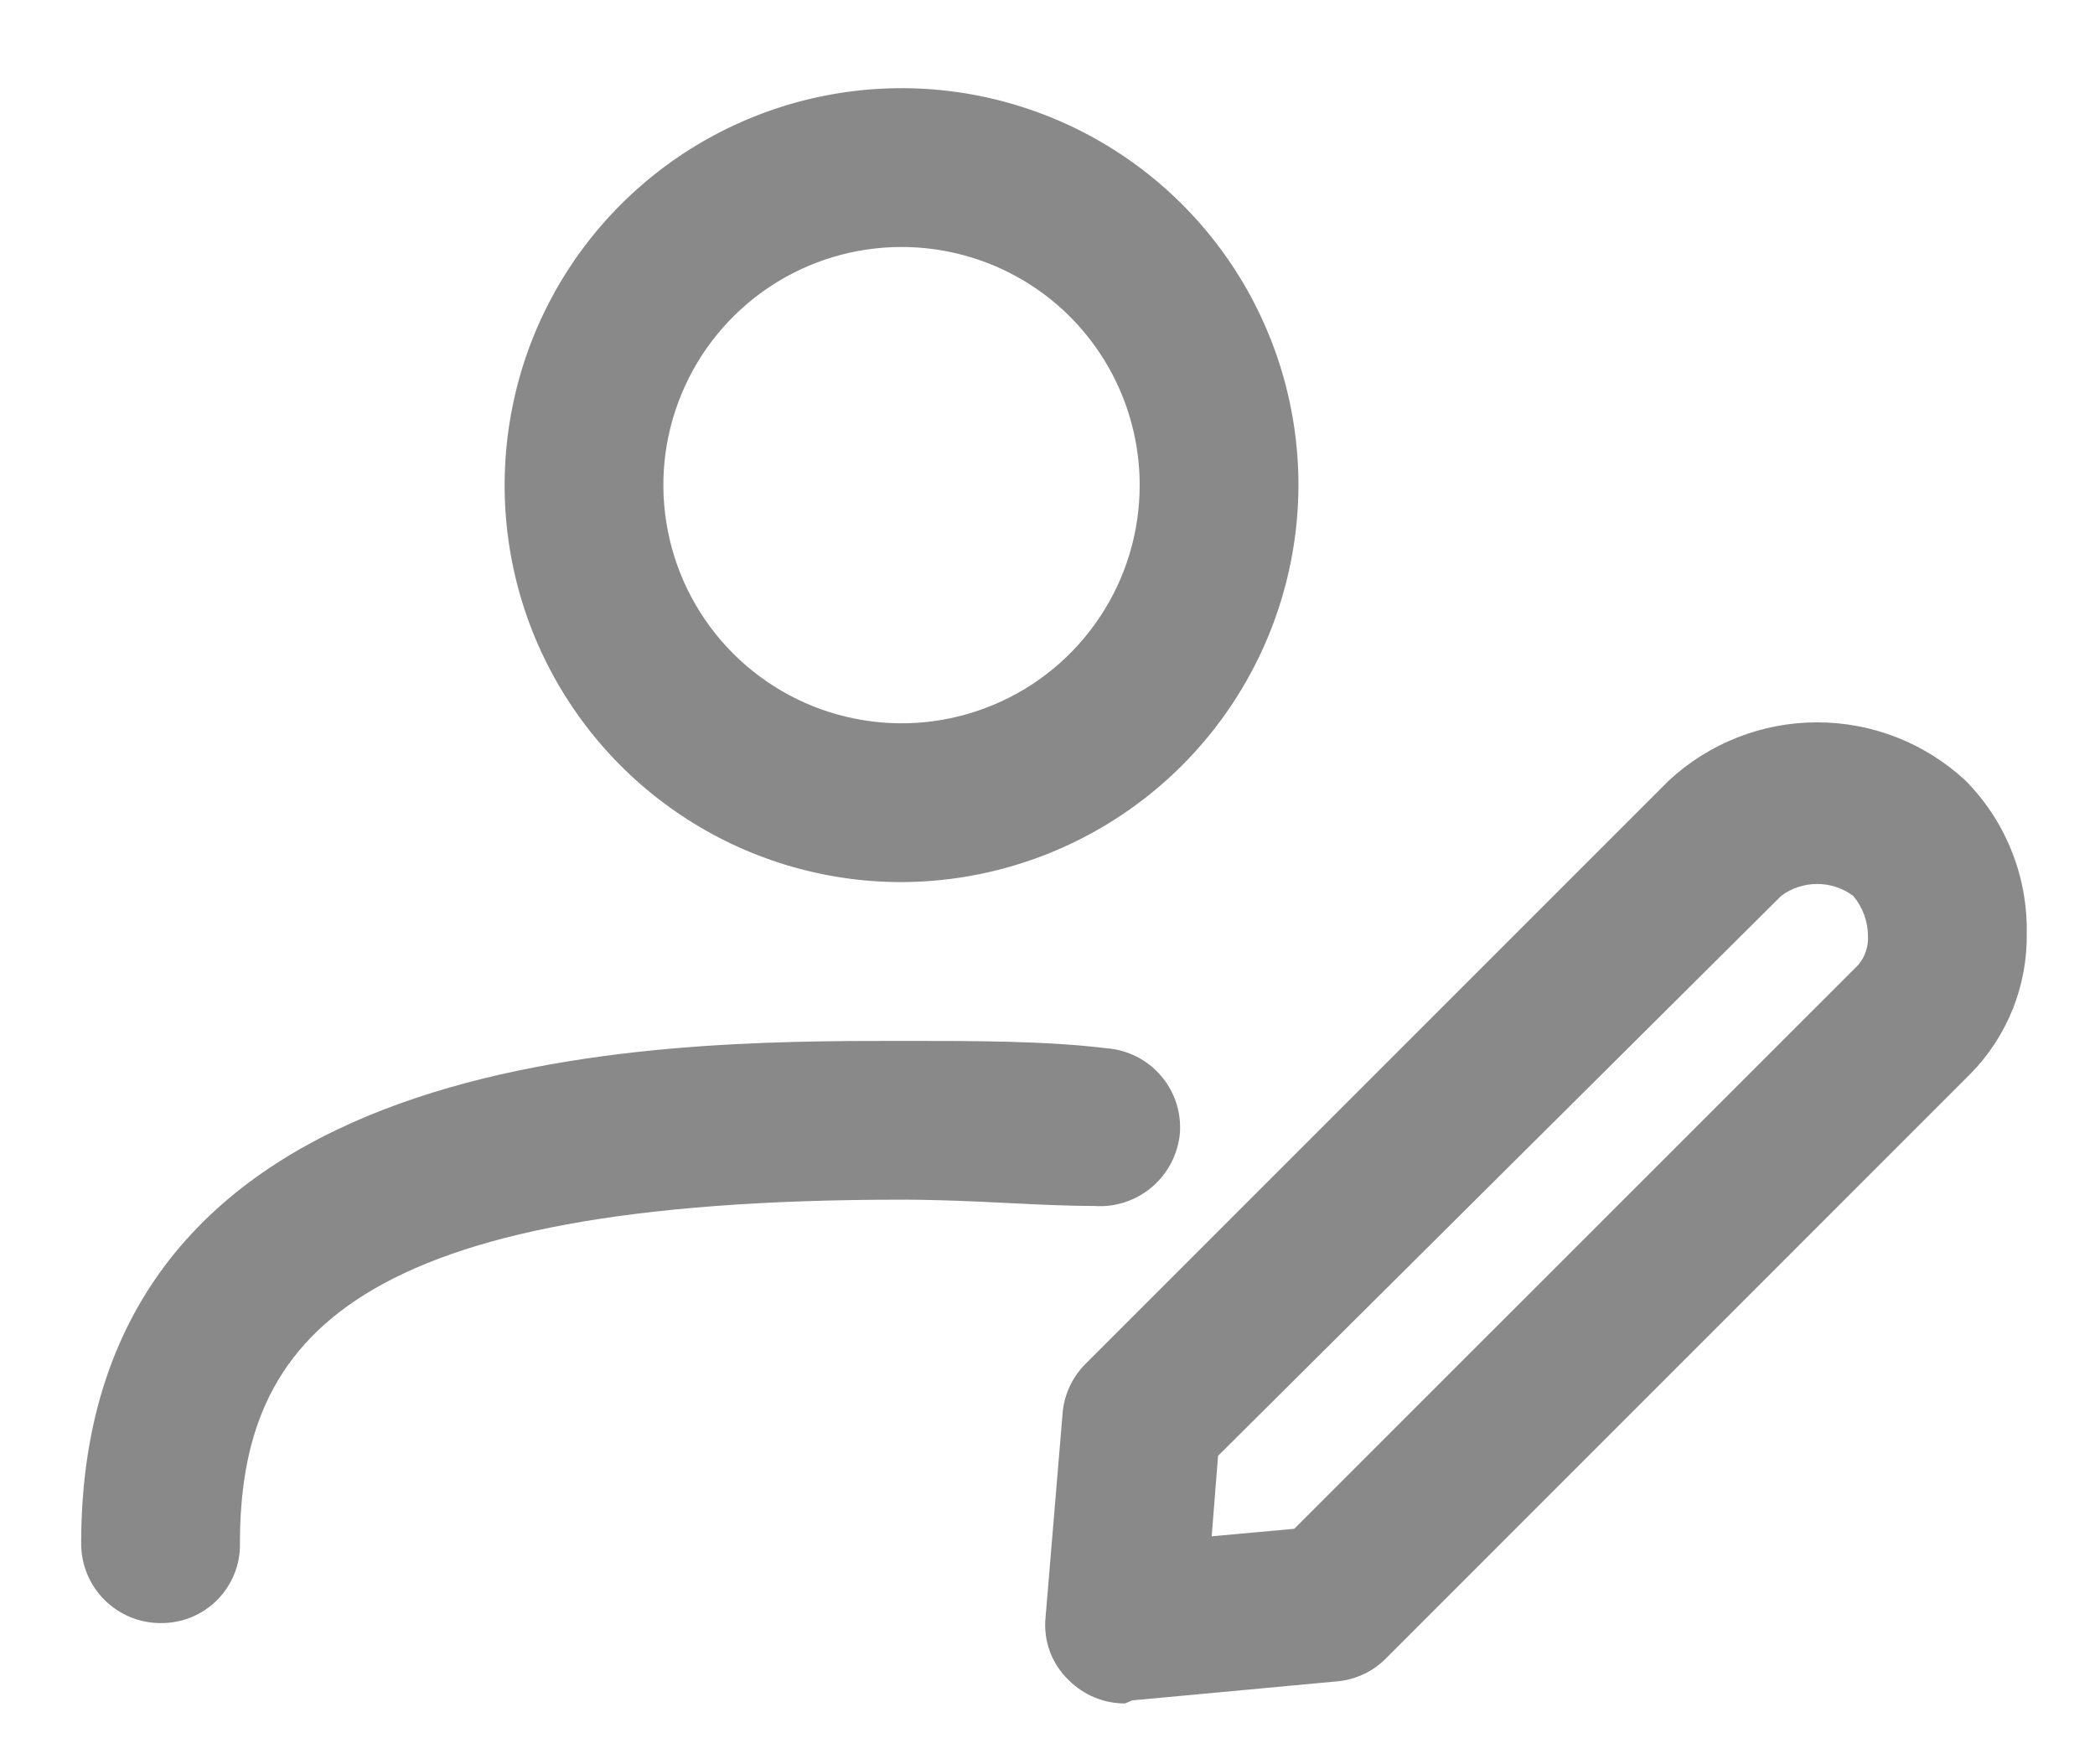 <svg width="19" height="16" viewBox="0 0 19 16" fill="none" xmlns="http://www.w3.org/2000/svg">
<path d="M8.176 8C7.464 8 6.768 7.789 6.176 7.393C5.584 6.998 5.123 6.435 4.85 5.777C4.578 5.12 4.507 4.396 4.646 3.697C4.784 2.999 5.127 2.358 5.631 1.854C6.134 1.351 6.776 1.008 7.474 0.869C8.172 0.73 8.896 0.801 9.554 1.074C10.212 1.346 10.774 1.808 11.17 2.4C11.565 2.992 11.776 3.688 11.776 4.4C11.774 5.354 11.394 6.268 10.719 6.943C10.044 7.617 9.13 7.997 8.176 8ZM8.176 2.24C7.749 2.24 7.332 2.366 6.976 2.604C6.621 2.841 6.344 3.179 6.181 3.573C6.017 3.968 5.974 4.402 6.058 4.821C6.141 5.24 6.347 5.625 6.649 5.927C6.951 6.229 7.336 6.435 7.755 6.518C8.174 6.602 8.608 6.559 9.003 6.395C9.398 6.232 9.735 5.955 9.972 5.6C10.21 5.245 10.336 4.827 10.336 4.4C10.336 3.827 10.109 3.278 9.704 2.872C9.299 2.467 8.749 2.24 8.176 2.24ZM1.456 14.72C1.265 14.72 1.082 14.644 0.947 14.509C0.812 14.374 0.736 14.191 0.736 14C0.736 9.44 5.949 9.44 8.176 9.44C8.868 9.44 9.482 9.44 10.039 9.507C10.228 9.522 10.404 9.611 10.528 9.755C10.652 9.898 10.714 10.085 10.701 10.275C10.684 10.465 10.593 10.641 10.448 10.765C10.302 10.889 10.114 10.951 9.924 10.937C9.405 10.937 8.829 10.88 8.176 10.88C3.204 10.88 2.176 12.128 2.176 14C2.178 14.095 2.16 14.189 2.124 14.277C2.088 14.365 2.035 14.445 1.968 14.512C1.901 14.579 1.821 14.632 1.733 14.668C1.645 14.703 1.551 14.721 1.456 14.72ZM10.202 15.449C10.011 15.449 9.828 15.373 9.693 15.238C9.617 15.166 9.559 15.077 9.522 14.979C9.486 14.881 9.472 14.776 9.482 14.672L9.636 12.829C9.647 12.659 9.719 12.499 9.837 12.377L15.136 7.078C15.502 6.739 15.982 6.551 16.48 6.551C16.979 6.551 17.459 6.739 17.824 7.078C18.005 7.26 18.147 7.476 18.242 7.713C18.338 7.951 18.385 8.205 18.381 8.461C18.385 8.696 18.342 8.931 18.255 9.15C18.167 9.369 18.037 9.569 17.872 9.737L12.573 15.037C12.456 15.157 12.299 15.232 12.132 15.248L10.269 15.421L10.202 15.449ZM11.047 13.203L10.989 13.933L11.738 13.865L16.855 8.749C16.915 8.676 16.946 8.584 16.941 8.489C16.941 8.356 16.893 8.227 16.807 8.125C16.712 8.054 16.598 8.017 16.48 8.017C16.363 8.017 16.248 8.054 16.154 8.125L11.047 13.203Z" fill="#898989"/>
</svg>
